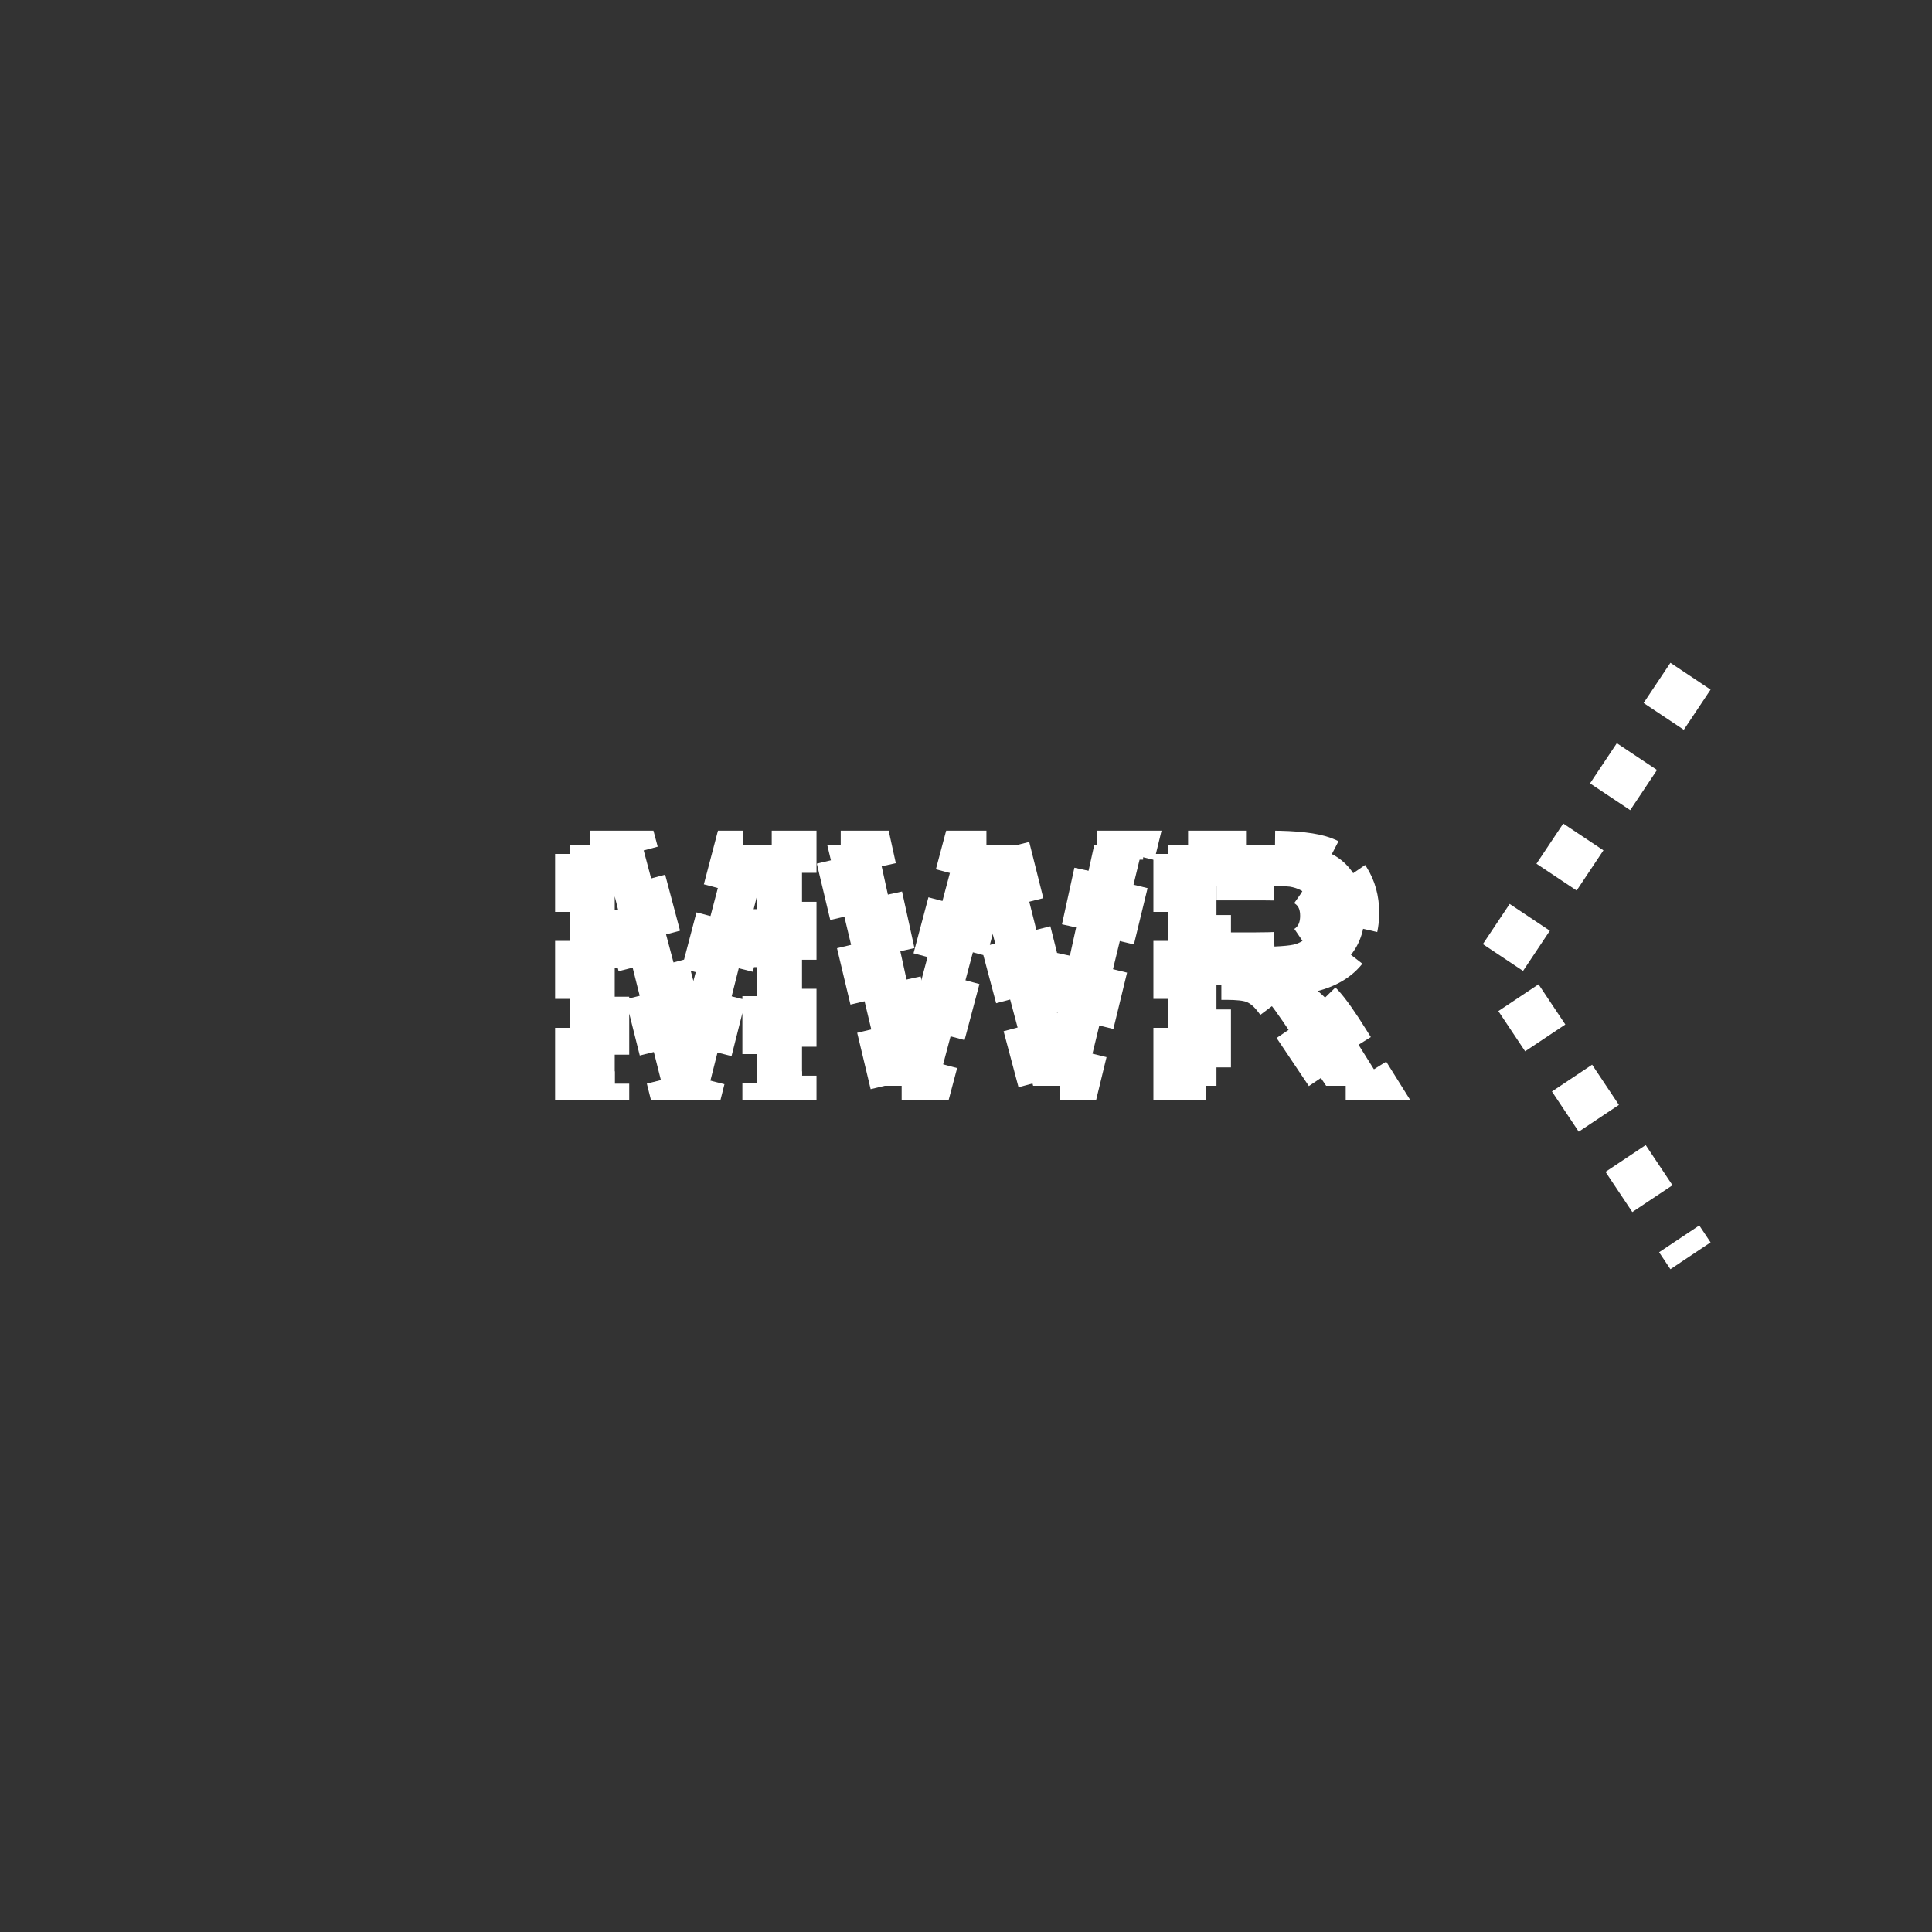 <?xml version="1.0" encoding="UTF-8" standalone="no"?>
<!--
Copyright (C) 2012 United States Government as represented by the Administrator of the
National Aeronautics and Space Administration.
All Rights Reserved.
-->

<!--
MIL-STD-2525 tactical symbol icon image. During icon composition this image is multiplied by the desired frame color 
(e.g. black), then drawn on top of the frame and fill.
-->

<svg
   xmlns:dc="http://purl.org/dc/elements/1.1/"
   xmlns:cc="http://creativecommons.org/ns#"
   xmlns:rdf="http://www.w3.org/1999/02/22-rdf-syntax-ns#"
   xmlns:svg="http://www.w3.org/2000/svg"
   xmlns="http://www.w3.org/2000/svg"
   xmlns:sodipodi="http://sodipodi.sourceforge.net/DTD/sodipodi-0.dtd"
   xmlns:inkscape="http://www.inkscape.org/namespaces/inkscape"
   height="400px"
   viewBox="0 0 400 400"
   width="400px"
   id="svg2"
   version="1.1"
   inkscape:version="0.48.2 r9819"
   sodipodi:docname="sugausawc------.svg">
  <rect x="0" y="0" width="400" height="400" fill="#333333" stroke="none"/>
  <defs
     id="defs12" />
  <sodipodi:namedview
     pagecolor="#ffffff"
     bordercolor="#666666"
     borderopacity="1"
     objecttolerance="10"
     gridtolerance="10"
     guidetolerance="10"
     inkscape:pageopacity="0"
     inkscape:pageshadow="2"
     inkscape:window-width="640"
     inkscape:window-height="480"
     id="namedview10"
     showgrid="false"
     inkscape:zoom="0.59"
     inkscape:cx="200"
     inkscape:cy="200"
     inkscape:window-x="194"
     inkscape:window-y="124"
     inkscape:window-maximized="0"
     inkscape:current-layer="svg2" />
  <polyline
     points="350,140 310,200 350,260"
     style="fill:none;stroke:rgb(255,255,255);stroke-width:10;stroke-dasharray:10"
     id="polyline8" />
  <g
     transform="matrix(0.8,0,0,0.8,40,40)"
     id="g4"
     style="stroke:#ffffff;stroke-width:7.5;stroke-miterlimit:4;stroke-opacity:1;stroke-dasharray:15, 7.5;stroke-dashoffset:0">
    <g
       style="font-size:87px;font-weight:bold;text-anchor:middle;fill:#ffffff;stroke:#ffffff;stroke-width:7.5;stroke-miterlimit:4;stroke-opacity:1;stroke-dasharray:15, 7.5;stroke-dashoffset:0;font-family:Arial"
       id="text6">
      <path
         inkscape:connector-curvature="0"
         d="m 97.41,231 0,-62.276 18.819,0 11.3,42.48 11.172,-42.48 18.861,0 0,62.276 -11.682,0 0,-49.022 L 133.518,231 l -12.107,0 -12.319,-49.022 0,49.022 z"
         style="font-size:87px;font-weight:bold;text-anchor:middle;fill:#ffffff;stroke:#ffffff;stroke-width:7.5;stroke-miterlimit:4;stroke-opacity:1;stroke-dasharray:15, 7.5;stroke-dashoffset:0;font-family:Arial"
         id="path2992" />
      <path
         inkscape:connector-curvature="0"
         d="m 178.972,231 -14.868,-62.276 12.872,0 9.388,42.778 11.385,-42.778 14.953,0 10.917,43.5 9.558,-43.5 12.659,0 L 230.713,231 217.375,231 204.97,184.441 192.608,231 z"
         style="font-size:87px;font-weight:bold;text-anchor:middle;fill:#ffffff;stroke:#ffffff;stroke-width:7.5;stroke-miterlimit:4;stroke-opacity:1;stroke-dasharray:15, 7.5;stroke-dashoffset:0;font-family:Arial"
         id="path2994" />
      <path
         inkscape:connector-curvature="0"
         d="m 252.251,231 0,-62.276 26.465,0 c 6.655,7e-5 11.491,0.559 14.507,1.678 3.016,1.119 5.43,3.108 7.243,5.969 1.812,2.86 2.719,6.131 2.719,9.813 -6e-5,4.673 -1.374,8.532 -4.121,11.576 -2.747,3.044 -6.854,4.963 -12.319,5.756 2.719,1.586 4.963,3.328 6.733,5.225 1.77,1.897 4.156,5.268 7.158,10.11 l 7.604,12.149 -15.038,0 -9.091,-13.551 c -3.229,-4.843 -5.438,-7.894 -6.627,-9.155 -1.189,-1.26 -2.45,-2.124 -3.781,-2.591 -1.331,-0.467 -3.441,-0.701 -6.33,-0.701 l -2.549,0 0,25.998 z m 12.574,-35.938 9.303,0 c 6.032,4e-5 9.799,-0.255 11.3,-0.765 1.501,-0.51 2.676,-1.388 3.526,-2.634 0.85,-1.246 1.274,-2.804 1.274,-4.673 -5e-5,-2.096 -0.559,-3.788 -1.678,-5.076 -1.119,-1.289 -2.698,-2.103 -4.737,-2.443 -1.02,-0.142 -4.078,-0.212 -9.176,-0.212 l -9.813,0 z"
         style="font-size:87px;font-weight:bold;text-anchor:middle;fill:#ffffff;stroke:#ffffff;stroke-width:7.5;stroke-miterlimit:4;stroke-opacity:1;stroke-dasharray:15, 7.5;stroke-dashoffset:0;font-family:Arial"
         id="path2996" />
    </g>
  </g>
</svg>
